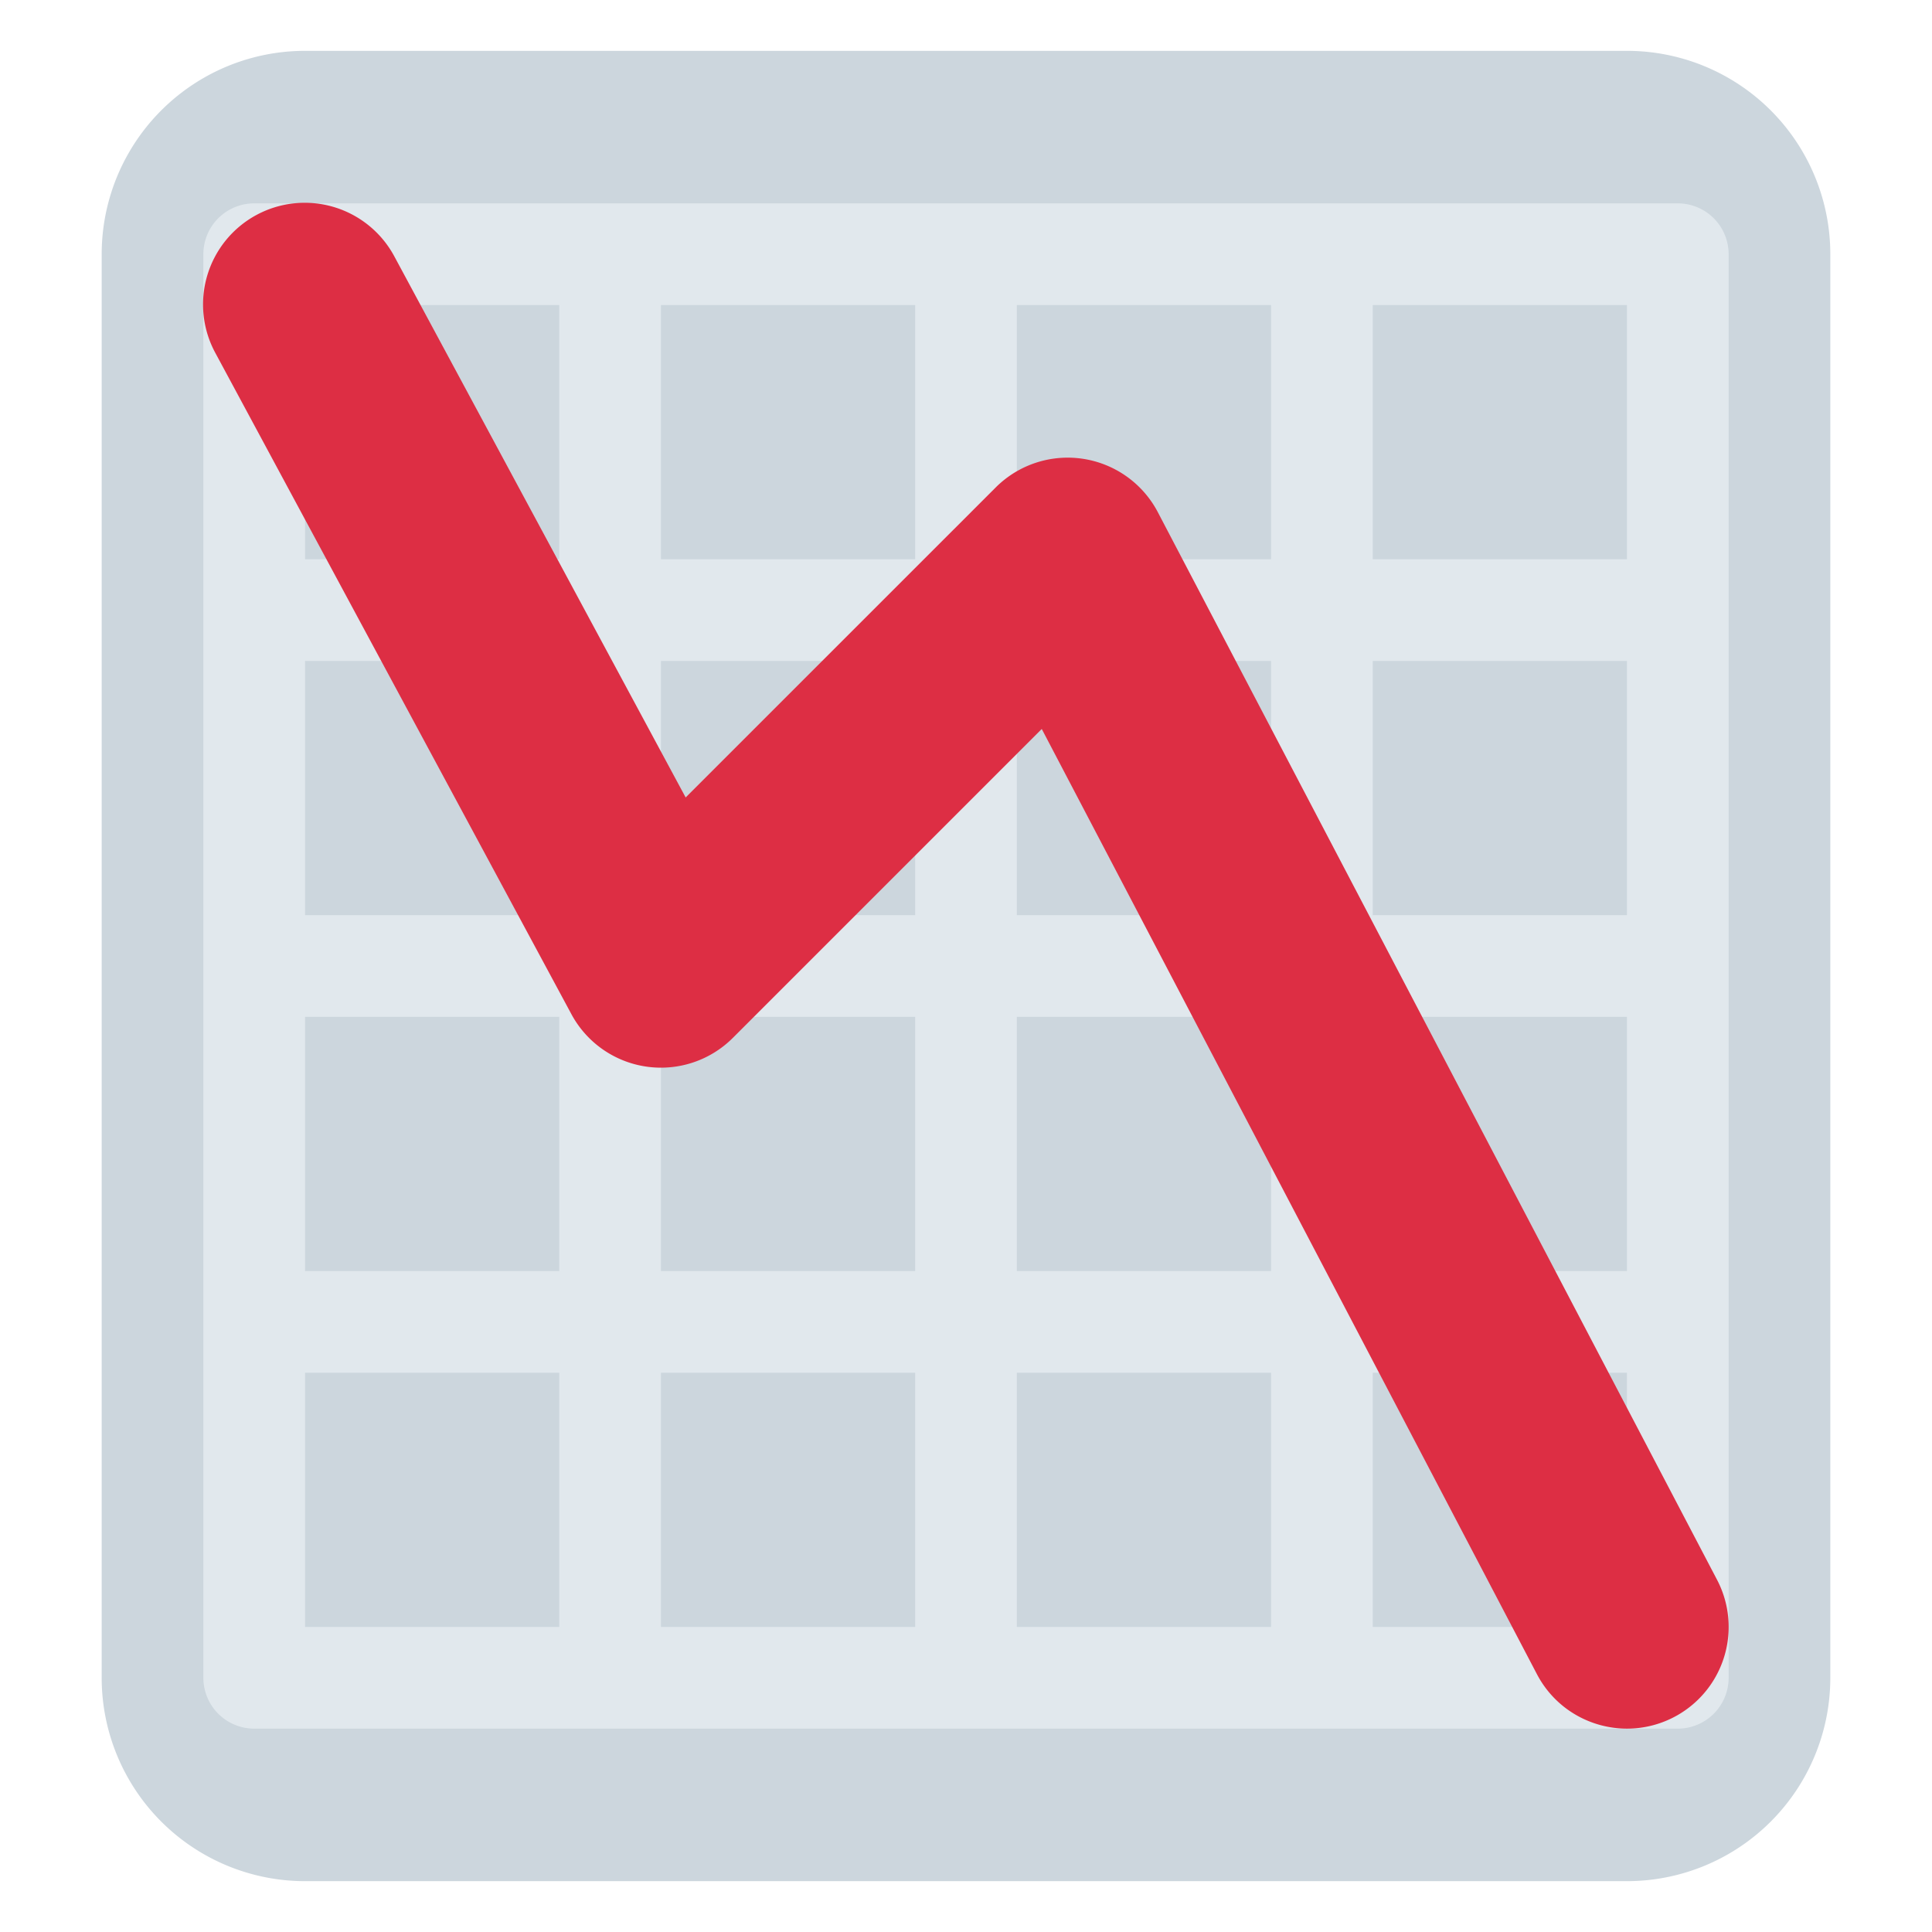 <svg xmlns="http://www.w3.org/2000/svg" viewBox="0 0 47.5 47.5"><defs><clipPath id="a"><path d="M0 38h38V0H0v38z"/></clipPath></defs><g clip-path="url(#a)" transform="matrix(1.25 0 0 -1.25 0 47.5)"><path d="M36 5a4 4 0 0 0-4-4H6a4 4 0 0 0-4 4v28a4 4 0 0 0 4 4h26a4 4 0 0 0 4-4V5z" fill="#ccd6dd"/><path d="M27 11h5V6h-5v5zm-7 0h5V6h-5v5zm-7 0h5V6h-5v5zm-7 0h5V6H6v5zm5 16H6v5h5v-5zm7 0h-5v5h5v-5zm7 0h-5v5h5v-5zm2 5h5v-5h-5v5zm0-7h5v-5h-5v5zm0-7h5v-5h-5v5zm-7 0h5v-5h-5v5zm-7 0h5v-5h-5v5zm-2-5H6v5h5v-5zm0 7H6v5h5v-5zm9 5h5v-5h-5v5zm-2-5h-5v5h5v-5zm15 14H5a1 1 0 0 1-1-1V5a1 1 0 0 1 1-1h28a1 1 0 0 1 1 1v28a1 1 0 0 1-1 1" fill="#e1e8ed"/><path d="M32.002 4c-.721 0-1.416.39-1.773 1.072l-9.739 18.59-6.076-6.076a2 2 0 0 0-3.175.466l-7 13a2 2 0 1 0 3.522 1.896l5.725-10.633 6.1 6.099a2.002 2.002 0 0 0 3.186-.486l11-21A2 2 0 0 0 32.002 4" fill="#dd2e44"/></g></svg>